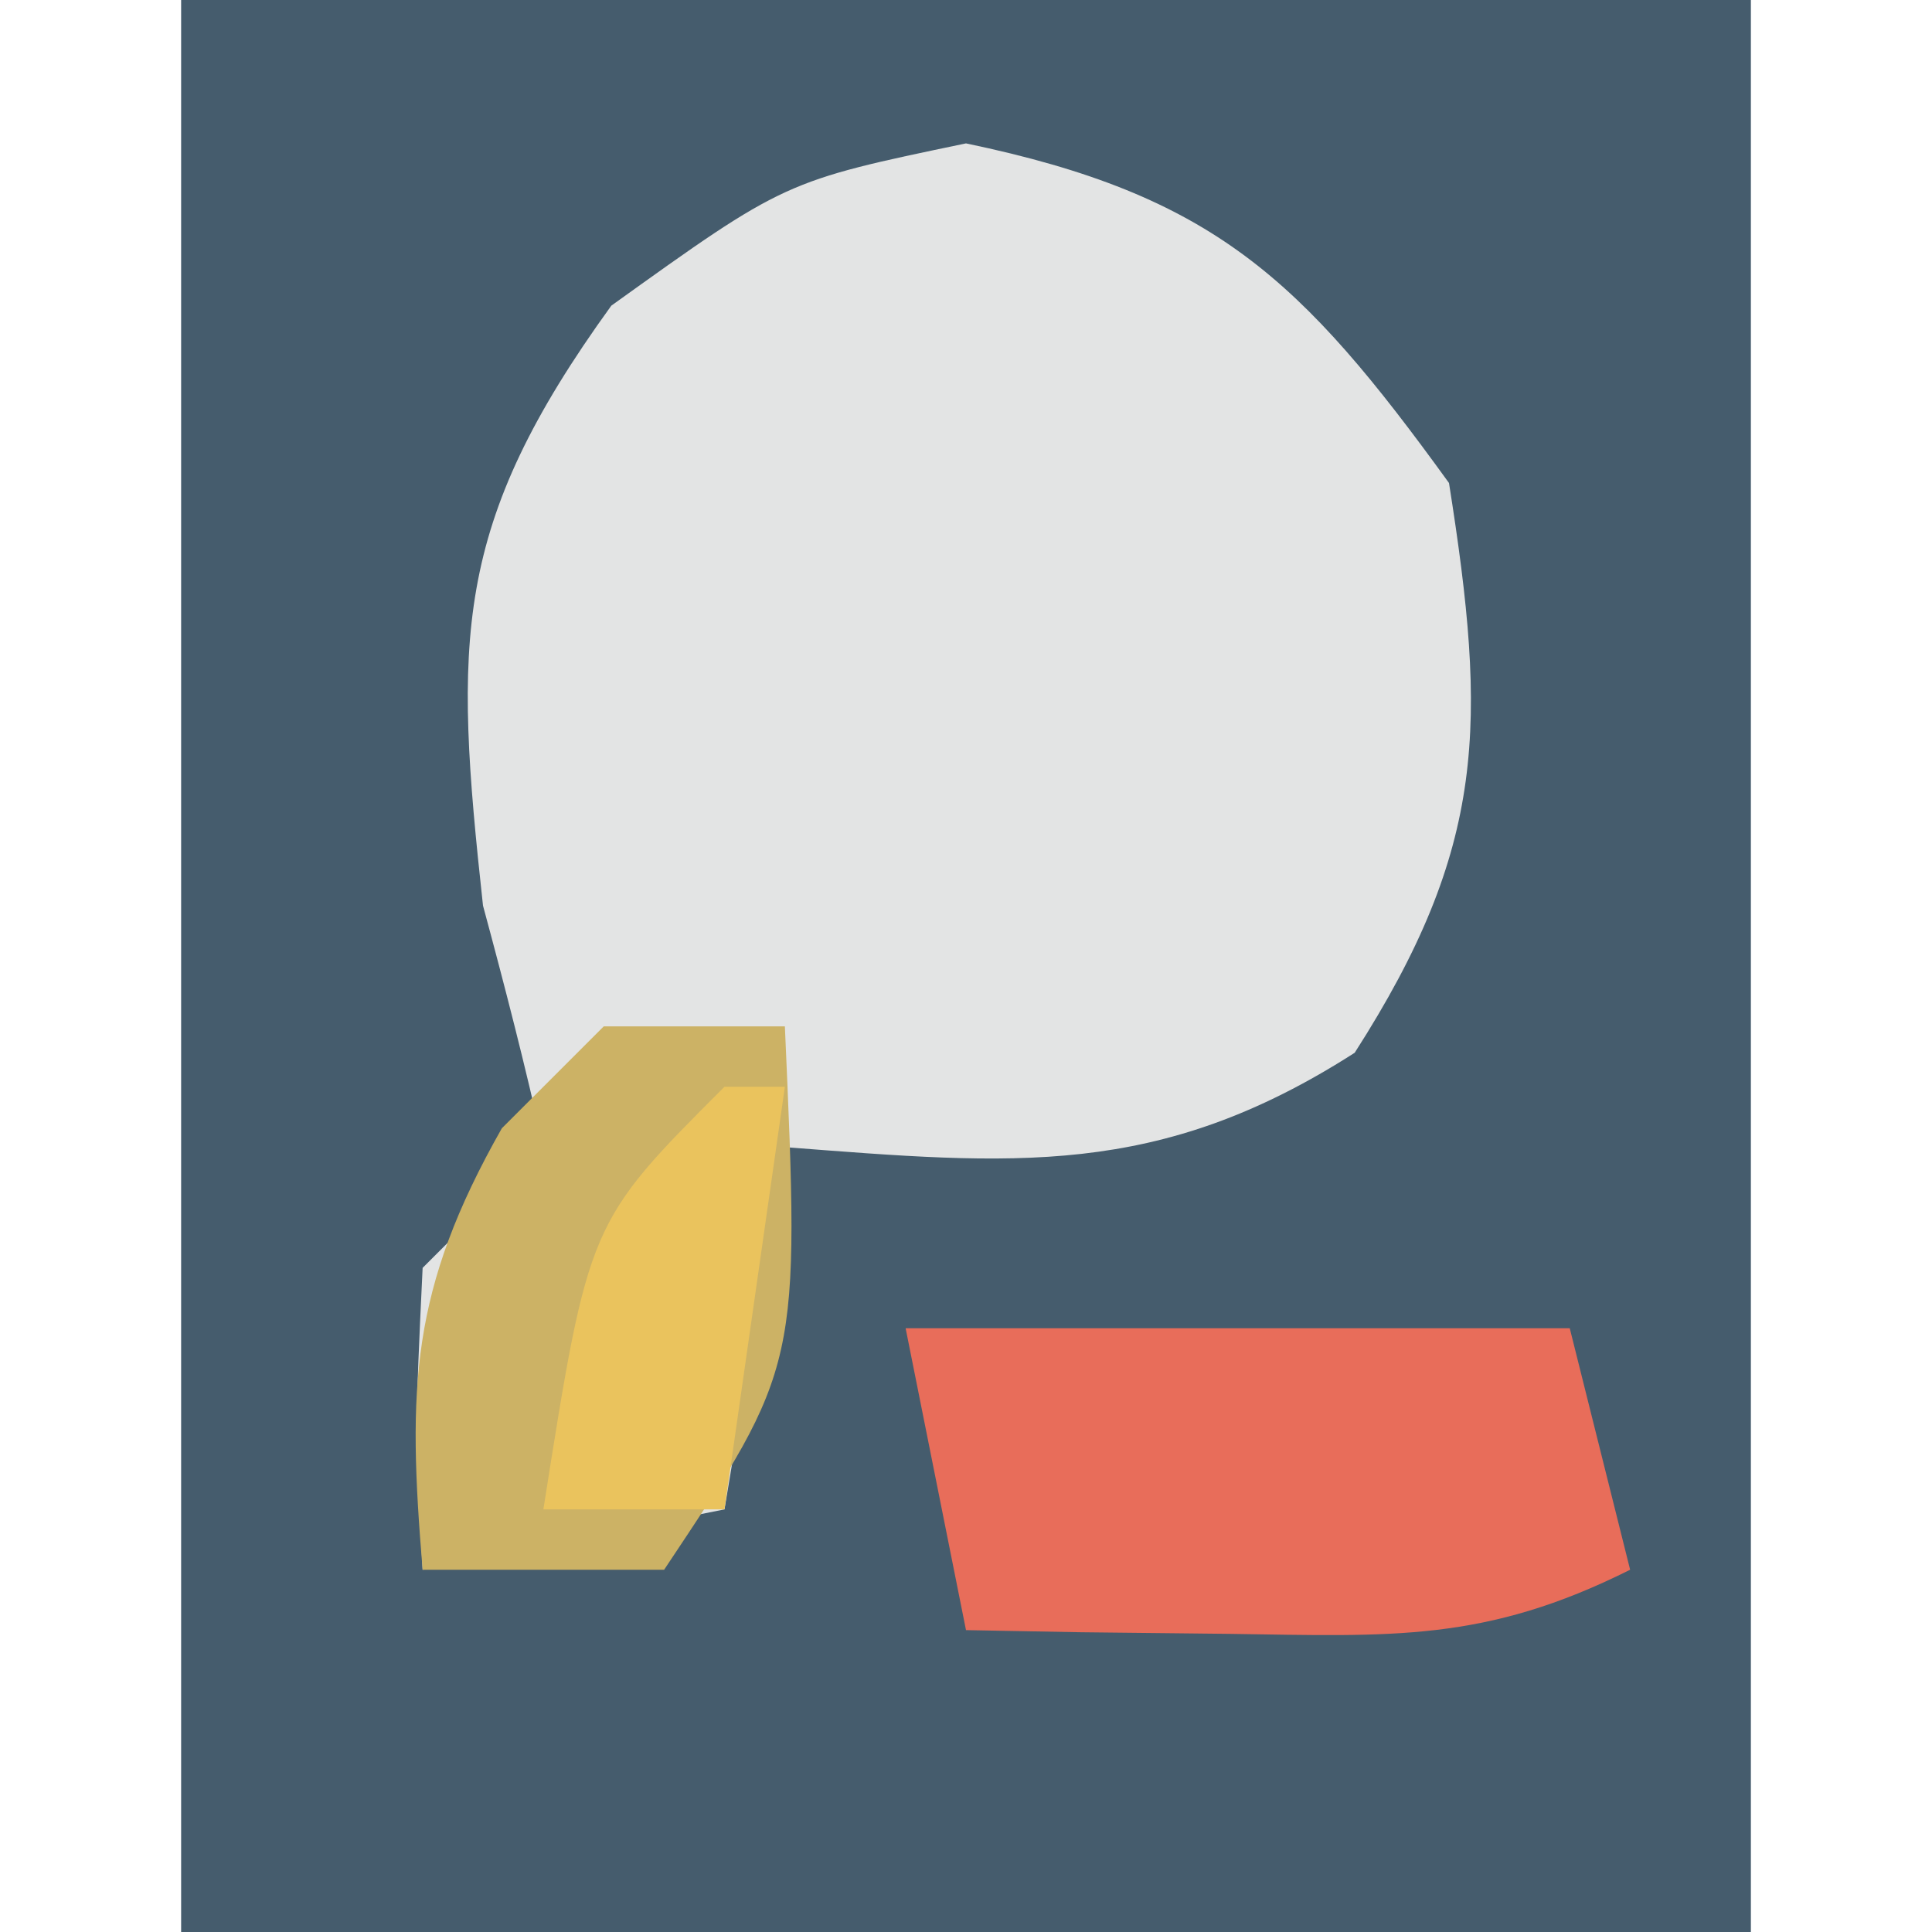 <?xml version="1.0" encoding="UTF-8"?>
<svg version="1.1" xmlns="http://www.w3.org/2000/svg" width="32" height="32">
<path d="M0 0 C8.58 0 17.16 0 26 0 C26 10.56 26 21.12 26 32 C17.42 32 8.84 32 0 32 C0 21.44 0 10.88 0 0 Z " fill="#455C6D" transform="translate(3,0)"/>
<path d="M0 0 C4.107 0.856 5.554 2.244 8 5.625 C8.63 9.615 8.63 11.642 6.438 15.062 C3.181 17.15 0.79 16.917 -3 16.625 C-3.33 18.605 -3.66 20.585 -4 22.625 C-5.65 22.955 -7.3 23.285 -9 23.625 C-9.125 21.25 -9.125 21.25 -9 18.625 C-8.34 17.965 -7.68 17.305 -7 16.625 C-7.298 15.283 -7.641 13.952 -8 12.625 C-8.482 8.21 -8.514 6.336 -5.875 2.688 C-3 0.625 -3 0.625 0 0 Z " fill="#E3E4E4" transform="translate(16,2.375)"/>
<path d="M0 0 C3.63 0 7.26 0 11 0 C11.33 1.32 11.66 2.64 12 4 C9.595 5.203 8.05 5.101 5.375 5.062 C4.149 5.049 4.149 5.049 2.898 5.035 C1.959 5.018 1.959 5.018 1 5 C0.67 3.35 0.34 1.7 0 0 Z " fill="#E86D5A" transform="translate(15,22)"/>
<path d="M0 0 C0.99 0 1.98 0 3 0 C3.25 5.625 3.25 5.625 1 9 C-0.32 9 -1.64 9 -3 9 C-3.252 5.977 -3.204 4.36 -1.688 1.688 C-1.131 1.131 -0.574 0.574 0 0 Z " fill="#CCB265" transform="translate(10,17)"/>
<path d="M0 0 C0.33 0 0.66 0 1 0 C0.67 2.31 0.34 4.62 0 7 C-0.99 7 -1.98 7 -3 7 C-2.25 2.25 -2.25 2.25 0 0 Z " fill="#EAC35D" transform="translate(12,18)"/>
</svg>
